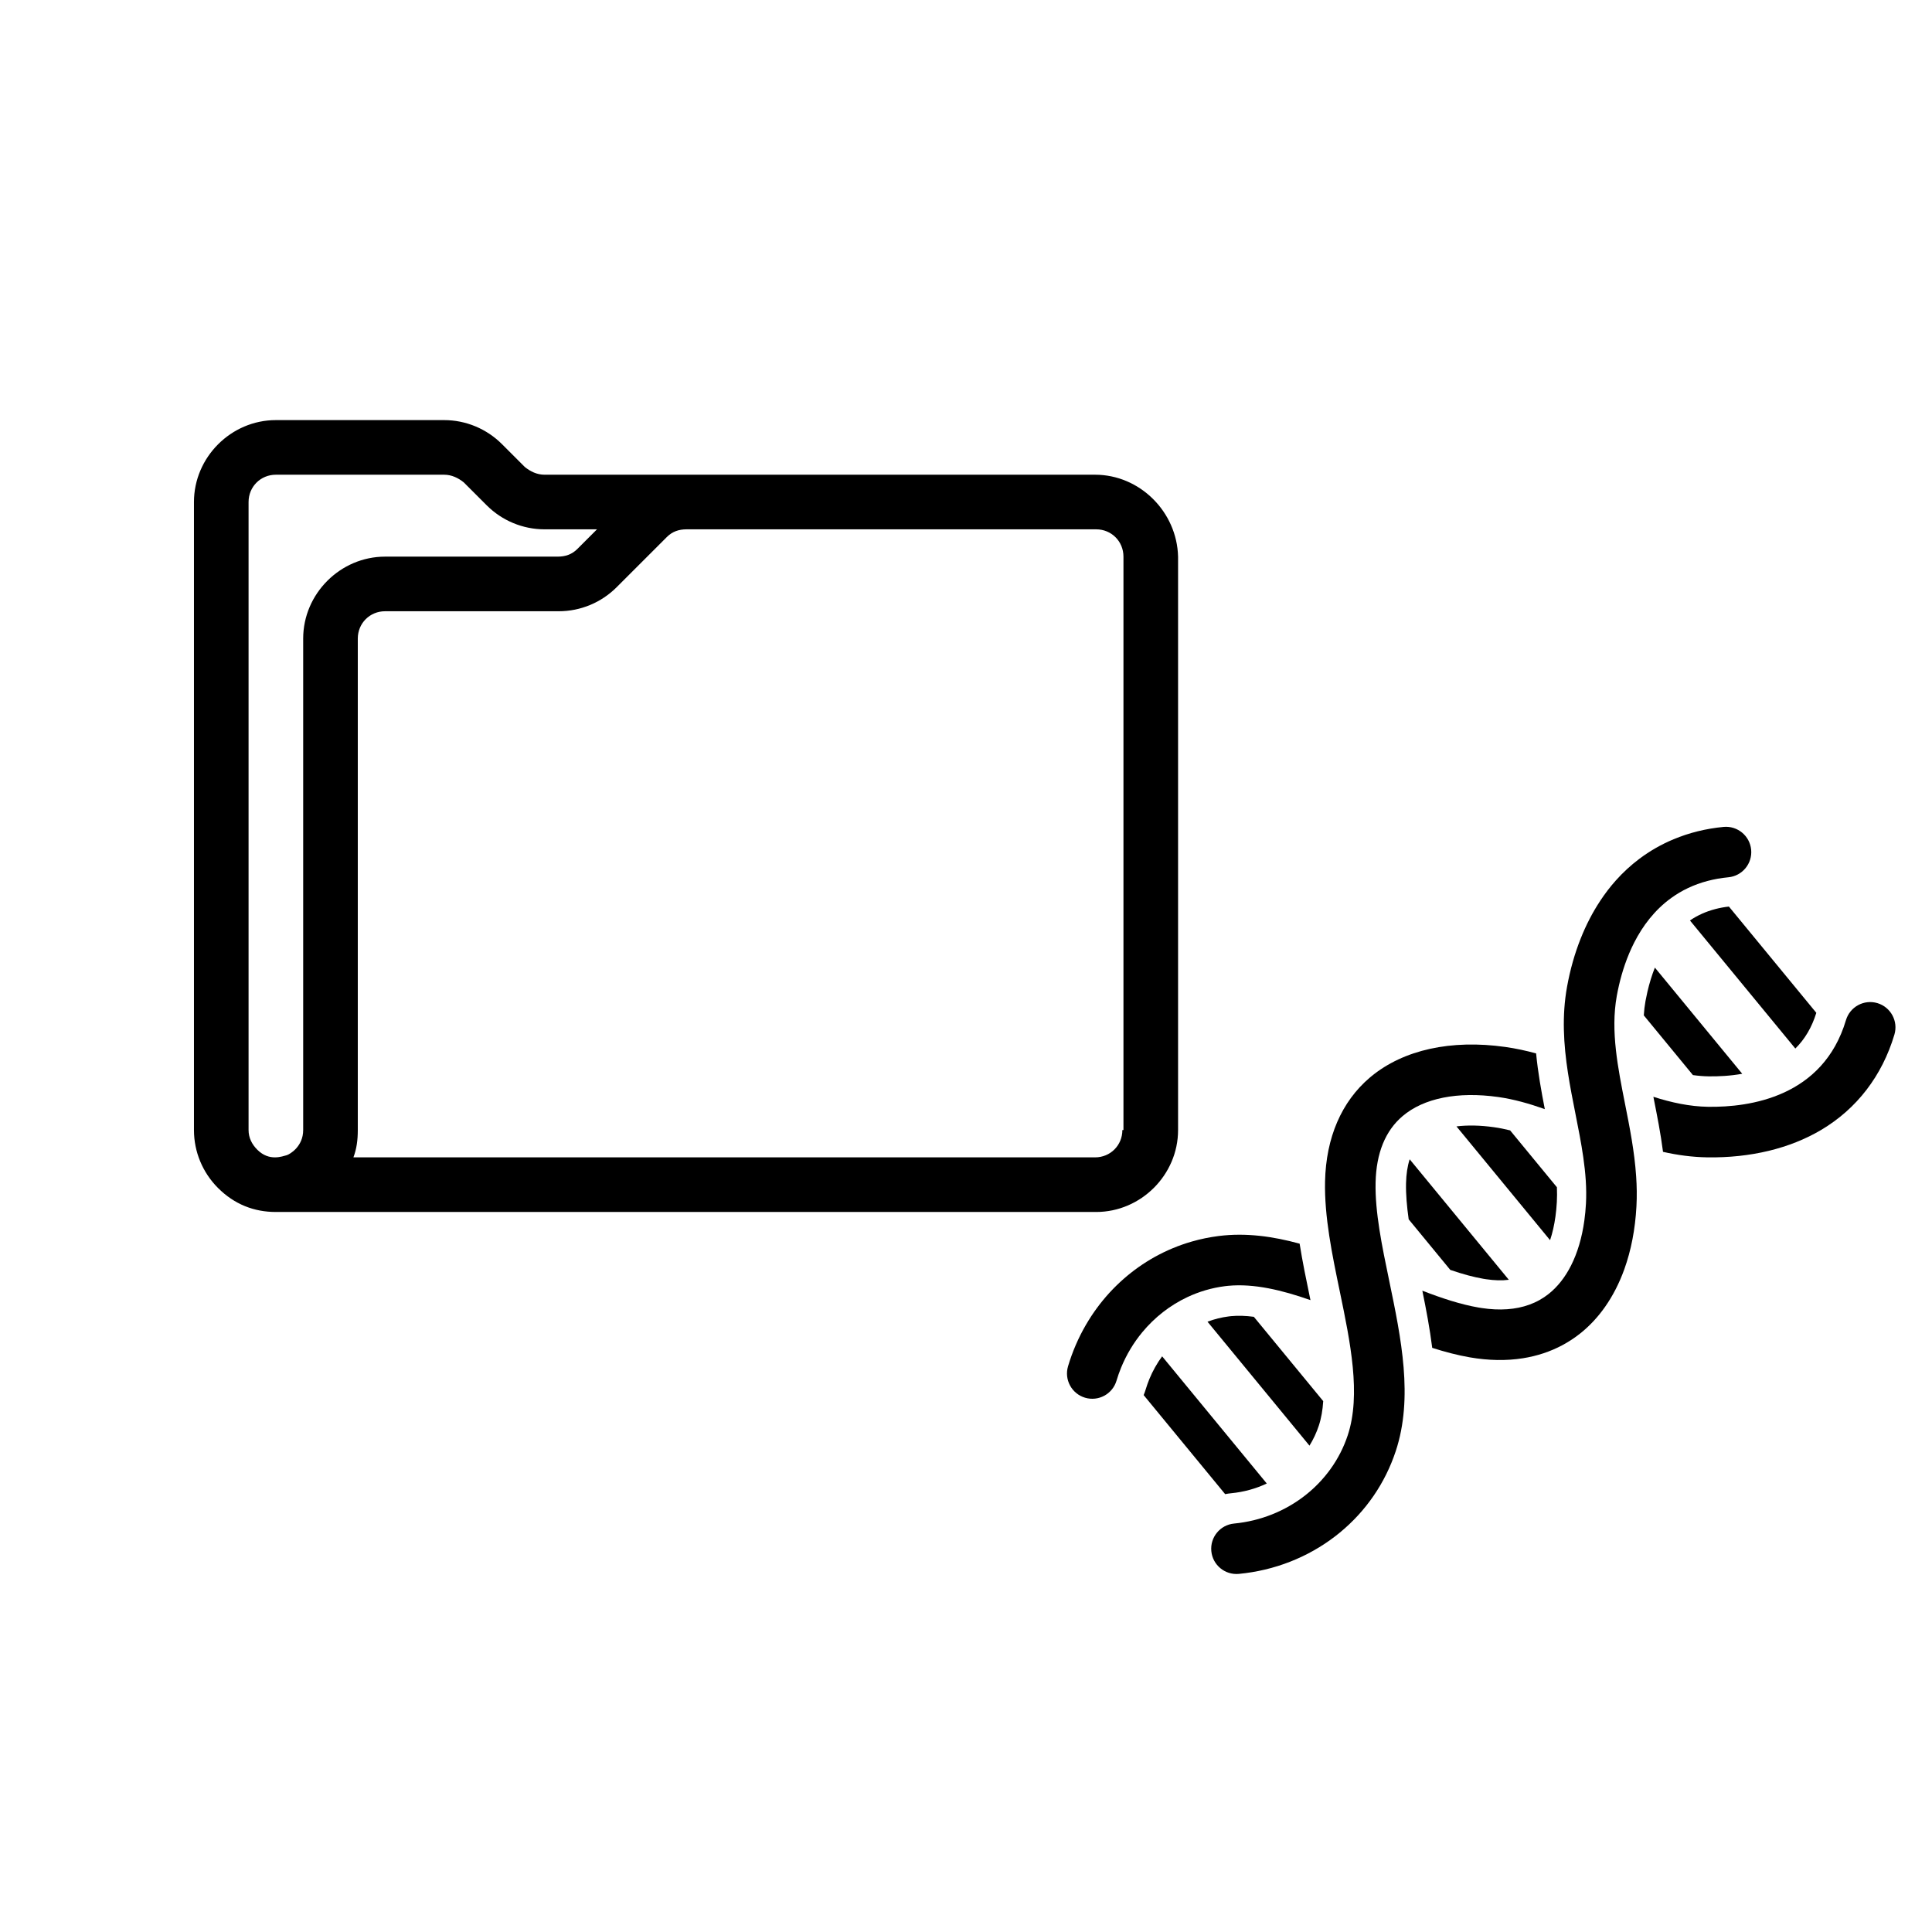 <?xml version="1.0" encoding="utf-8"?>
<svg viewBox="0 0 500 500" xmlns="http://www.w3.org/2000/svg">
  <title>2Artboard 3</title>
  <g transform="matrix(3.411, 0, 0, 3.411, 274.188, 201.517)">
    <path fill="#000000" d="M18.222,35.281c0.217,1.373,0.501,2.741,0.781,4.088c0.013,0.066,0.027,0.131,0.041,0.195   c-2.166-0.762-4.288-1.269-6.231-1.086c-0.084,0.008-0.167,0.017-0.25,0.027c-1.005,0.127-1.968,0.412-2.863,0.834   c-1.312,0.618-2.478,1.529-3.415,2.661c-0.659,0.796-1.204,1.7-1.609,2.689c-0.131,0.321-0.248,0.651-0.348,0.989   c-0.303,1.015-1.371,1.593-2.386,1.291c-1.015-0.302-1.593-1.371-1.291-2.386c0.33-1.107,0.785-2.161,1.354-3.14   c0.512-0.882,1.116-1.704,1.803-2.453c0.336-0.364,0.691-0.712,1.065-1.04c0.723-0.634,1.504-1.185,2.329-1.647   c0.9-0.502,1.854-0.901,2.846-1.185c0.662-0.191,1.342-0.33,2.034-0.418C14.137,34.44,16.188,34.723,18.222,35.281z"/>
    <path fill="#000000" d="M52.48,5.389c0.101,1.055-0.672,1.992-1.726,2.093c-0.557,0.053-1.077,0.146-1.564,0.274   c-1.074,0.281-1.987,0.729-2.762,1.288c-1.274,0.917-2.177,2.13-2.819,3.386c-0.563,1.104-0.924,2.241-1.156,3.24   c-0.065,0.282-0.12,0.552-0.167,0.808c-0.243,1.346-0.222,2.712-0.067,4.108c0.147,1.339,0.418,2.706,0.696,4.11   c0.353,1.779,0.714,3.6,0.839,5.469c0.052,0.753,0.064,1.515,0.023,2.285c-0.093,1.737-0.406,3.342-0.919,4.768   c-0.38,1.058-0.873,2.019-1.466,2.863c-0.514,0.73-1.104,1.373-1.766,1.918c-0.036,0.03-0.073,0.06-0.11,0.089   c-0.424,0.338-0.874,0.633-1.347,0.888c-0.917,0.492-1.923,0.826-3,0.998c-1.257,0.2-2.612,0.179-4.04-0.069   c-0.942-0.164-1.894-0.415-2.847-0.72c-0.182-1.452-0.457-2.901-0.75-4.336c1.48,0.572,2.901,1.041,4.253,1.275   c0.084,0.015,0.167,0.028,0.25,0.04c1.37,0.207,2.578,0.121,3.613-0.254c0.541-0.195,1.033-0.47,1.477-0.824   c0.675-0.539,1.242-1.262,1.687-2.142c0.489-0.964,0.832-2.116,1.011-3.415c0.058-0.414,0.099-0.843,0.123-1.286   c0.062-1.162-0.032-2.334-0.205-3.531c-0.153-1.068-0.369-2.155-0.59-3.271c-0.411-2.072-0.83-4.191-0.88-6.372   c-0.026-1.075,0.039-2.166,0.239-3.274c0.234-1.296,0.581-2.523,1.034-3.661c0.408-1.029,0.902-1.984,1.475-2.852   c0.367-0.559,0.767-1.081,1.197-1.562c0.544-0.61,1.139-1.155,1.777-1.635c0.8-0.602,1.67-1.099,2.599-1.486   c1.177-0.493,2.449-0.809,3.794-0.938C51.442,3.562,52.378,4.335,52.48,5.389z"/>
    <path fill="#000000" d="M33.827,20.356c0.798,0.113,1.576,0.282,2.337,0.49c0.14,1.455,0.393,2.857,0.66,4.227   c-1.178-0.417-2.345-0.751-3.533-0.919c-3.071-0.433-5.651,0.083-7.259,1.45c-1.309,1.112-1.998,2.807-2.047,5.039   c-0.049,2.241,0.478,4.783,1.038,7.474c0.902,4.346,1.835,8.841,0.491,12.905c-0.803,2.426-2.263,4.552-4.236,6.175   c-0.112,0.092-0.226,0.183-0.342,0.273c-2.098,1.616-4.63,2.608-7.322,2.865c-1.055,0.101-1.992-0.672-2.093-1.726   c-0.101-1.055,0.672-1.991,1.726-2.093c4.021-0.385,7.406-3.014,8.625-6.699c1.021-3.087,0.194-7.069-0.605-10.92   c-0.578-2.784-1.176-5.662-1.117-8.339c0.074-3.328,1.249-6.053,3.399-7.879c0.036-0.031,0.072-0.061,0.109-0.091   C26.113,20.569,29.717,19.776,33.827,20.356z"/>
    <path fill="#000000" d="M63.349,19.417c-0.932,3.128-2.853,5.63-5.557,7.234c-2.378,1.41-5.365,2.13-8.637,2.081   c-1.162-0.019-2.279-0.173-3.362-0.418c-0.179-1.393-0.446-2.736-0.706-4.049c-0.008-0.043-0.017-0.086-0.025-0.128   c1.376,0.44,2.747,0.737,4.151,0.759c3.161,0.047,8.724-0.744,10.46-6.575c0.303-1.015,1.371-1.593,2.386-1.291   C63.073,17.334,63.651,18.402,63.349,19.417z"/>
    <path fill="#000000" d="M6.816,45.565c0.255-0.622,0.582-1.205,0.974-1.736l7.939,9.649c-0.837,0.397-1.75,0.647-2.702,0.739   c-0.154,0.014-0.306,0.037-0.455,0.068L6.388,46.77c0.059-0.14,0.111-0.285,0.155-0.432C6.621,46.077,6.714,45.816,6.816,45.565z"/>
    <path fill="#000000" d="M14.748,40.83l5.264,6.398c-0.043,0.672-0.148,1.299-0.336,1.865c-0.176,0.531-0.413,1.038-0.707,1.513   l-7.738-9.405c0.525-0.198,1.067-0.332,1.62-0.402l0.011-0.001c0.056-0.008,0.112-0.014,0.168-0.019   C13.551,40.731,14.119,40.746,14.748,40.83z"/>
    <path fill="#000000" d="M26.571,28.879l7.522,9.142C33.58,38.089,33,38.073,32.36,37.977c-0.061-0.009-0.121-0.018-0.181-0.029   l-0.016-0.002c-0.735-0.128-1.538-0.342-2.511-0.675l-3.156-3.836c-0.139-0.977-0.219-1.898-0.201-2.738   C26.312,30.004,26.403,29.397,26.571,28.879z"/>
    <path fill="#000000" d="M34.192,26.686L37.742,31c0.016,0.393,0.014,0.764-0.005,1.124c-0.021,0.386-0.057,0.755-0.106,1.104   c-0.09,0.651-0.226,1.249-0.407,1.788l-7.102-8.632c0.846-0.104,1.809-0.086,2.845,0.061   C33.372,26.501,33.779,26.583,34.192,26.686z"/>
    <path fill="#000000" d="M44.609,16.17c0.151-0.651,0.34-1.265,0.566-1.835l6.628,8.056c-0.909,0.163-1.797,0.207-2.556,0.195   c-0.394-0.006-0.789-0.039-1.185-0.096l-3.727-4.53c0.023-0.378,0.065-0.737,0.128-1.084C44.507,16.637,44.556,16.4,44.609,16.17z"/>
    <path fill="#000000" d="M49.753,9.896c0.329-0.087,0.677-0.152,1.039-0.192l6.633,8.063c-0.344,1.104-0.868,1.996-1.593,2.709   l-7.995-9.717C48.404,10.37,49.047,10.081,49.753,9.896z"/>
  </g>
  <path d="M 283.4 122.856 L 140.934 122.856 C 138.954 122.856 137.259 122.007 135.845 120.876 L 129.91 114.941 C 125.953 110.984 120.581 108.722 114.928 108.722 L 71.396 108.722 C 59.806 108.722 50.196 118.332 50.196 129.922 L 50.196 292.459 C 50.196 298.112 52.458 303.482 56.415 307.441 C 60.655 311.681 65.743 313.659 71.396 313.659 C 71.678 313.659 71.962 313.659 72.527 313.659 L 283.684 313.659 C 295.272 313.659 304.884 304.048 304.884 292.459 L 304.884 144.056 C 304.601 132.466 294.99 122.856 283.4 122.856 Z M 78.463 165.257 L 78.463 292.459 C 78.463 296.699 75.071 298.678 74.224 298.96 C 73.093 299.243 69.7 300.656 66.591 297.547 C 65.178 296.134 64.33 294.438 64.33 292.459 L 64.33 129.922 C 64.33 125.965 67.439 122.856 71.396 122.856 L 114.928 122.856 C 116.907 122.856 118.603 123.704 120.016 124.835 L 125.953 130.77 C 129.91 134.728 135.28 136.989 140.934 136.989 L 154.502 136.989 L 149.414 142.077 C 148.001 143.491 146.304 144.056 144.326 144.056 L 99.663 144.056 C 88.074 144.056 78.463 153.667 78.463 165.257 Z M 290.467 292.459 C 290.467 296.416 287.357 299.525 283.4 299.525 L 91.466 299.525 C 92.315 297.264 92.597 295.003 92.597 292.459 L 92.597 165.257 C 92.597 161.299 95.706 158.189 99.663 158.189 L 144.608 158.189 C 150.262 158.189 155.632 155.929 159.589 151.97 L 172.592 138.969 C 174.007 137.554 175.702 136.989 177.682 136.989 L 283.684 136.989 C 287.641 136.989 290.75 140.098 290.75 144.056 L 290.75 292.459 Z"/>
</svg>